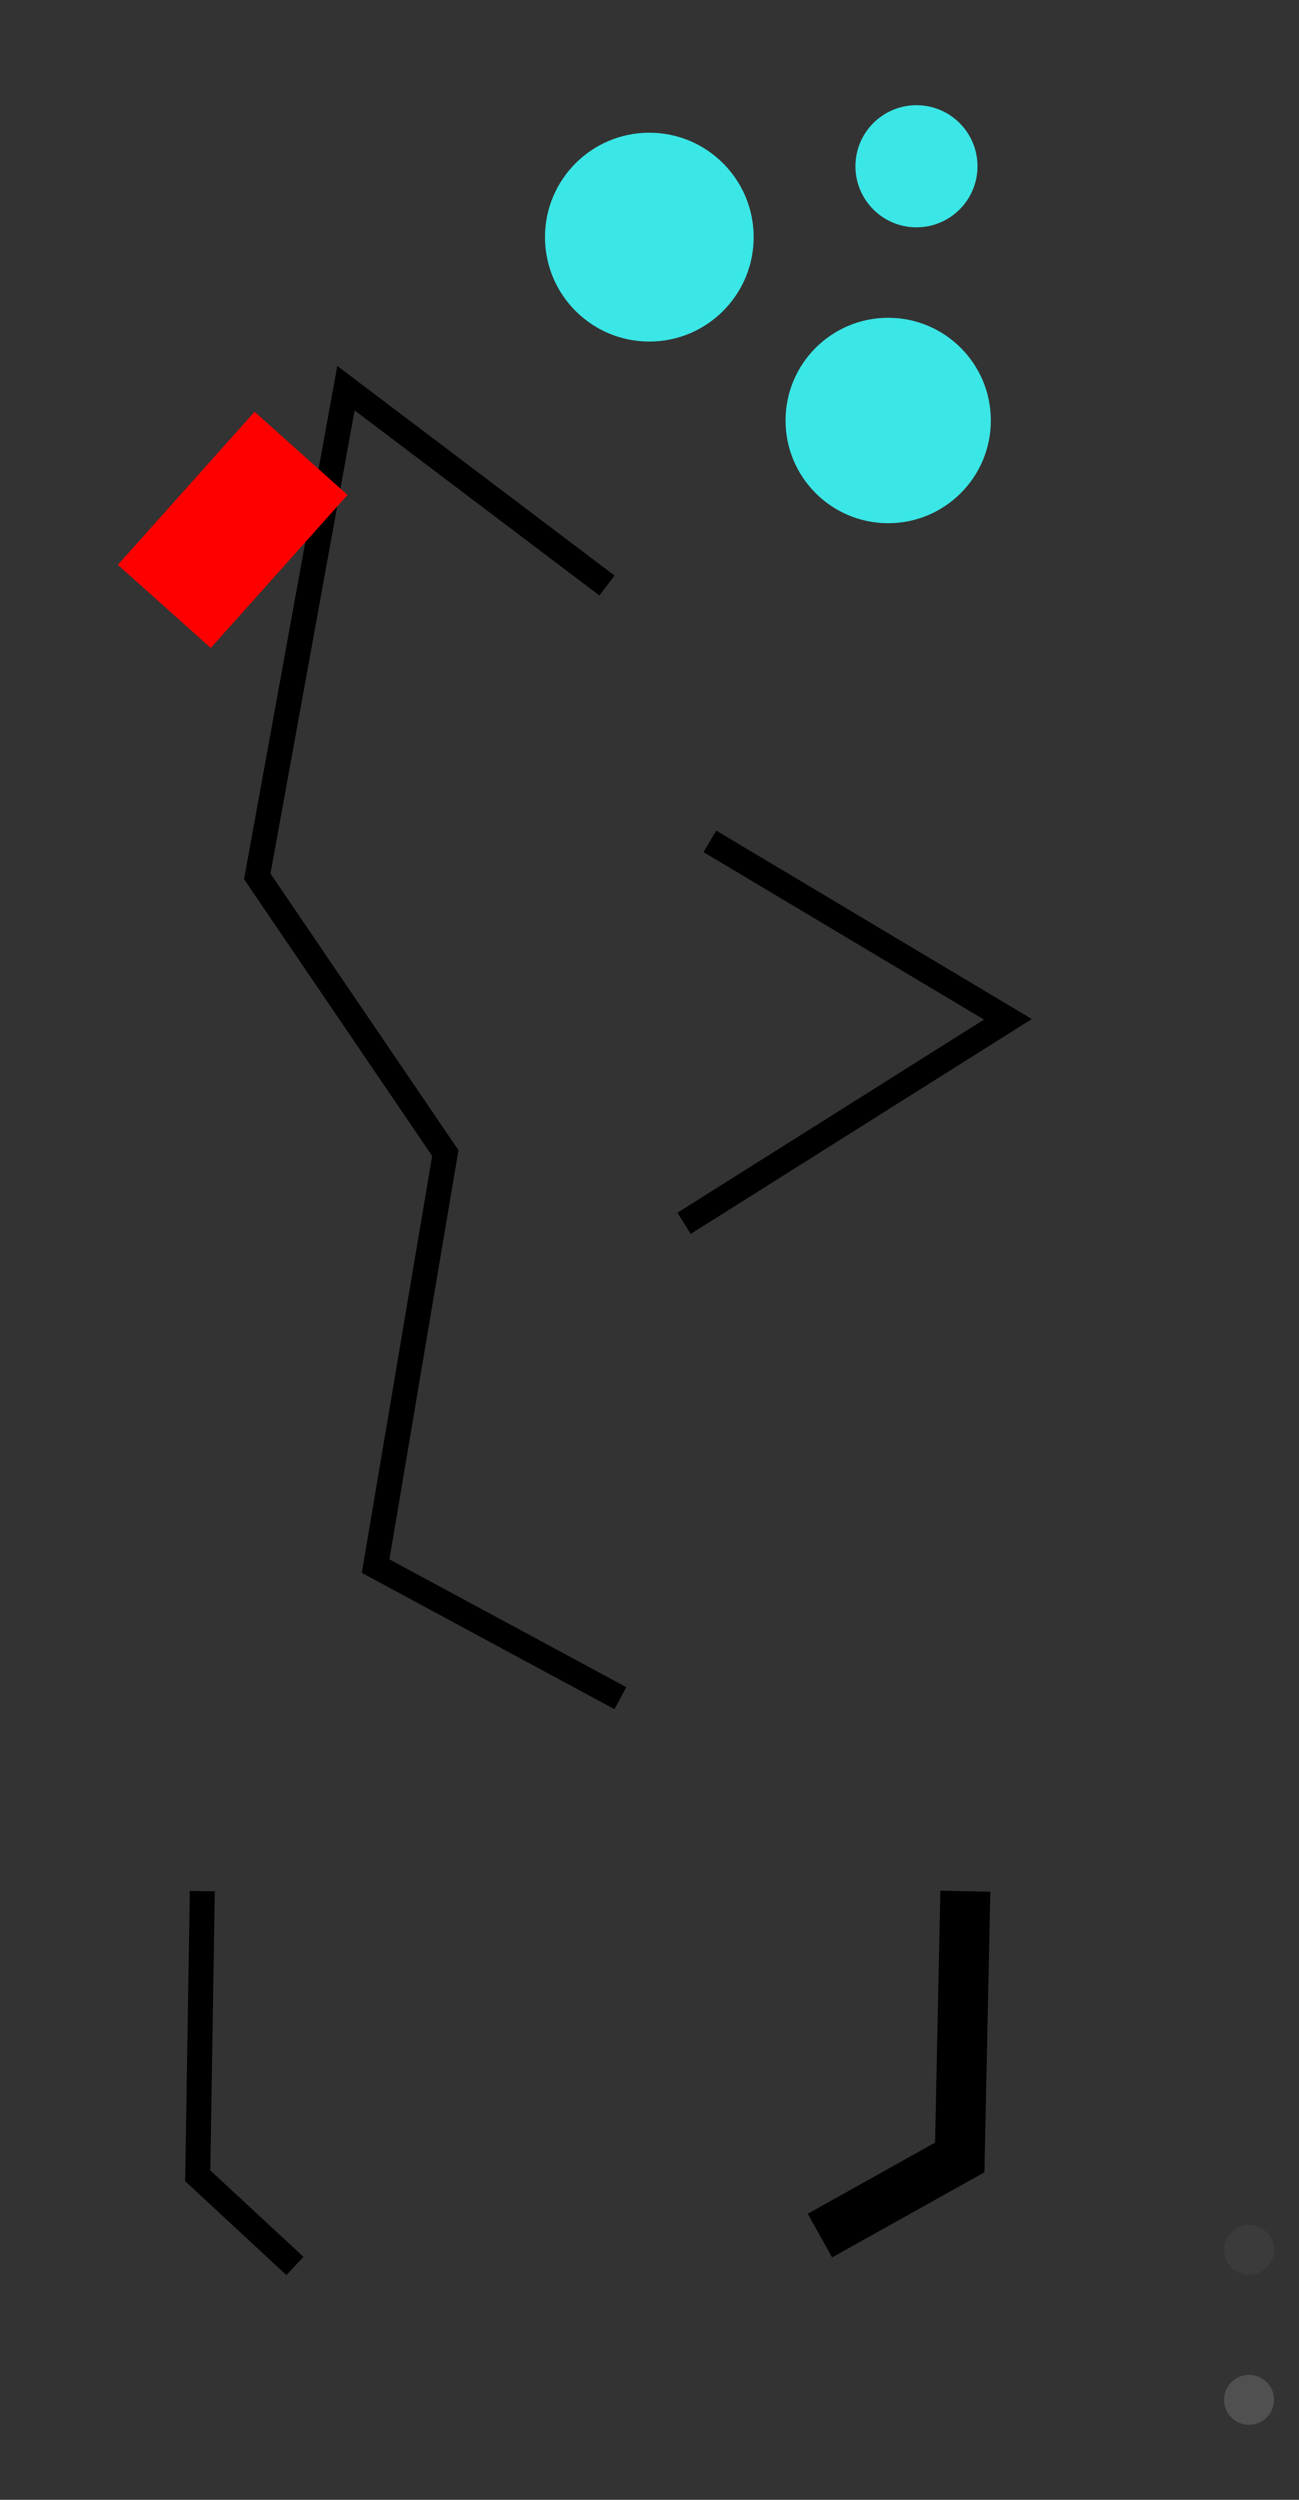 <?xml version="1.0" encoding="utf-8"?>
<svg viewBox="-24 0 52 100" width="52px" height="100px" xmlns="http://www.w3.org/2000/svg">
  <rect x="-24" y="0" width="52" height="100" fill="#333333" stroke="none"/>
  <rect x="-24" y="0" width="52" height="100" style="fill: none;" id="bounds"/>
  <circle style="fill: rgb(59, 59, 59);" cx="26" cy="90" r="1" data-type="ball-drop" id="ball-drop"/>
  <circle style="fill: rgb(80, 80, 80);" cx="26" cy="96" r="1" class="plunger"/>
  <g id="lights" style="pointer-events: none;">
    <circle style="fill: rgb(255, 251, 0); stroke: rgb(0, 0, 0); stroke-width: 0.1px;" cy="-20" r="1.168" classname="light" class="light"/>
    <circle style="fill: rgb(255, 251, 0); stroke: rgb(0, 0, 0); stroke-width: 0.1px;" cx="50" cy="40" r="1.168" classname="light" class="light"/>
    <circle style="fill: rgb(255, 251, 0); stroke: rgb(0, 0, 0); stroke-width: 0.1px;" cx="-50" cy="40" r="1.168" classname="light" class="light"/>
    <circle style="fill: rgb(255, 251, 0); stroke: rgb(0, 0, 0); stroke-width: 0.1px;" cx="0" cy="110" r="1.168" classname="light" class="light"/>
  </g>
  <g>
    <polyline style="stroke: rgb(0, 0, 0); fill: none;" points="-15.902 75.65 -16.084 87.038 -12.193 90.645"/>
    <polyline style="stroke: rgb(0, 0, 0); stroke-width: 2; fill: none;" points="8.823 89.429 14.419 86.304 14.643 75.654"/>
    <polyline style="stroke: rgb(0, 0, 0); fill: none;" points="3.384 48.936 16.347 40.775 4.417 33.656"/>
    <polyline style="stroke: rgb(0, 0, 0); fill: none;" points="0.833 67.931 -8.964 62.648 -6.174 46.126 -13.701 35.059 -10.151 15.528 0.298 23.423"/>
  </g>
  <g id="bumpers">
    <circle style="fill: rgb(59, 230, 230);" cx="1.993" cy="9.486" r="4.177" class="bumper"/>
    <circle style="fill: rgb(59, 230, 230);" cx="11.555" cy="16.821" r="4.109" class="bumper"/>
    <circle style="fill: rgb(59, 230, 230);" cx="12.687" cy="6.651" r="2.443" class="bumper"/>
  </g>
  <g classname="ignore" style="visibility: hidden;" transform="matrix(0.69, 0, 0, 0.784, 118.484, 3.399)" classn="ignore" class="ignore">
    <circle style="fill: rgb(216, 216, 216);" cx="-19.092" cy="38.024" r="5.127" classname="bumper" class="bumper"/>
    <polyline style="stroke: rgb(0, 0, 0); fill: none;" points="-15.902 75.65 -16.084 87.038 -12.193 90.645" transform="matrix(1.45, 0, 0, 1.276, -107.65, -11.43)"/>
  </g>
  <rect x="-19.675" y="22.958" width="8.207" height="4.987" style="fill: rgb(255, 0, 0);" transform="matrix(0.667, -0.746, 0.746, 0.667, -23.286, -7.396)" class="goal">
    <title>goal</title>
  </rect>
</svg>